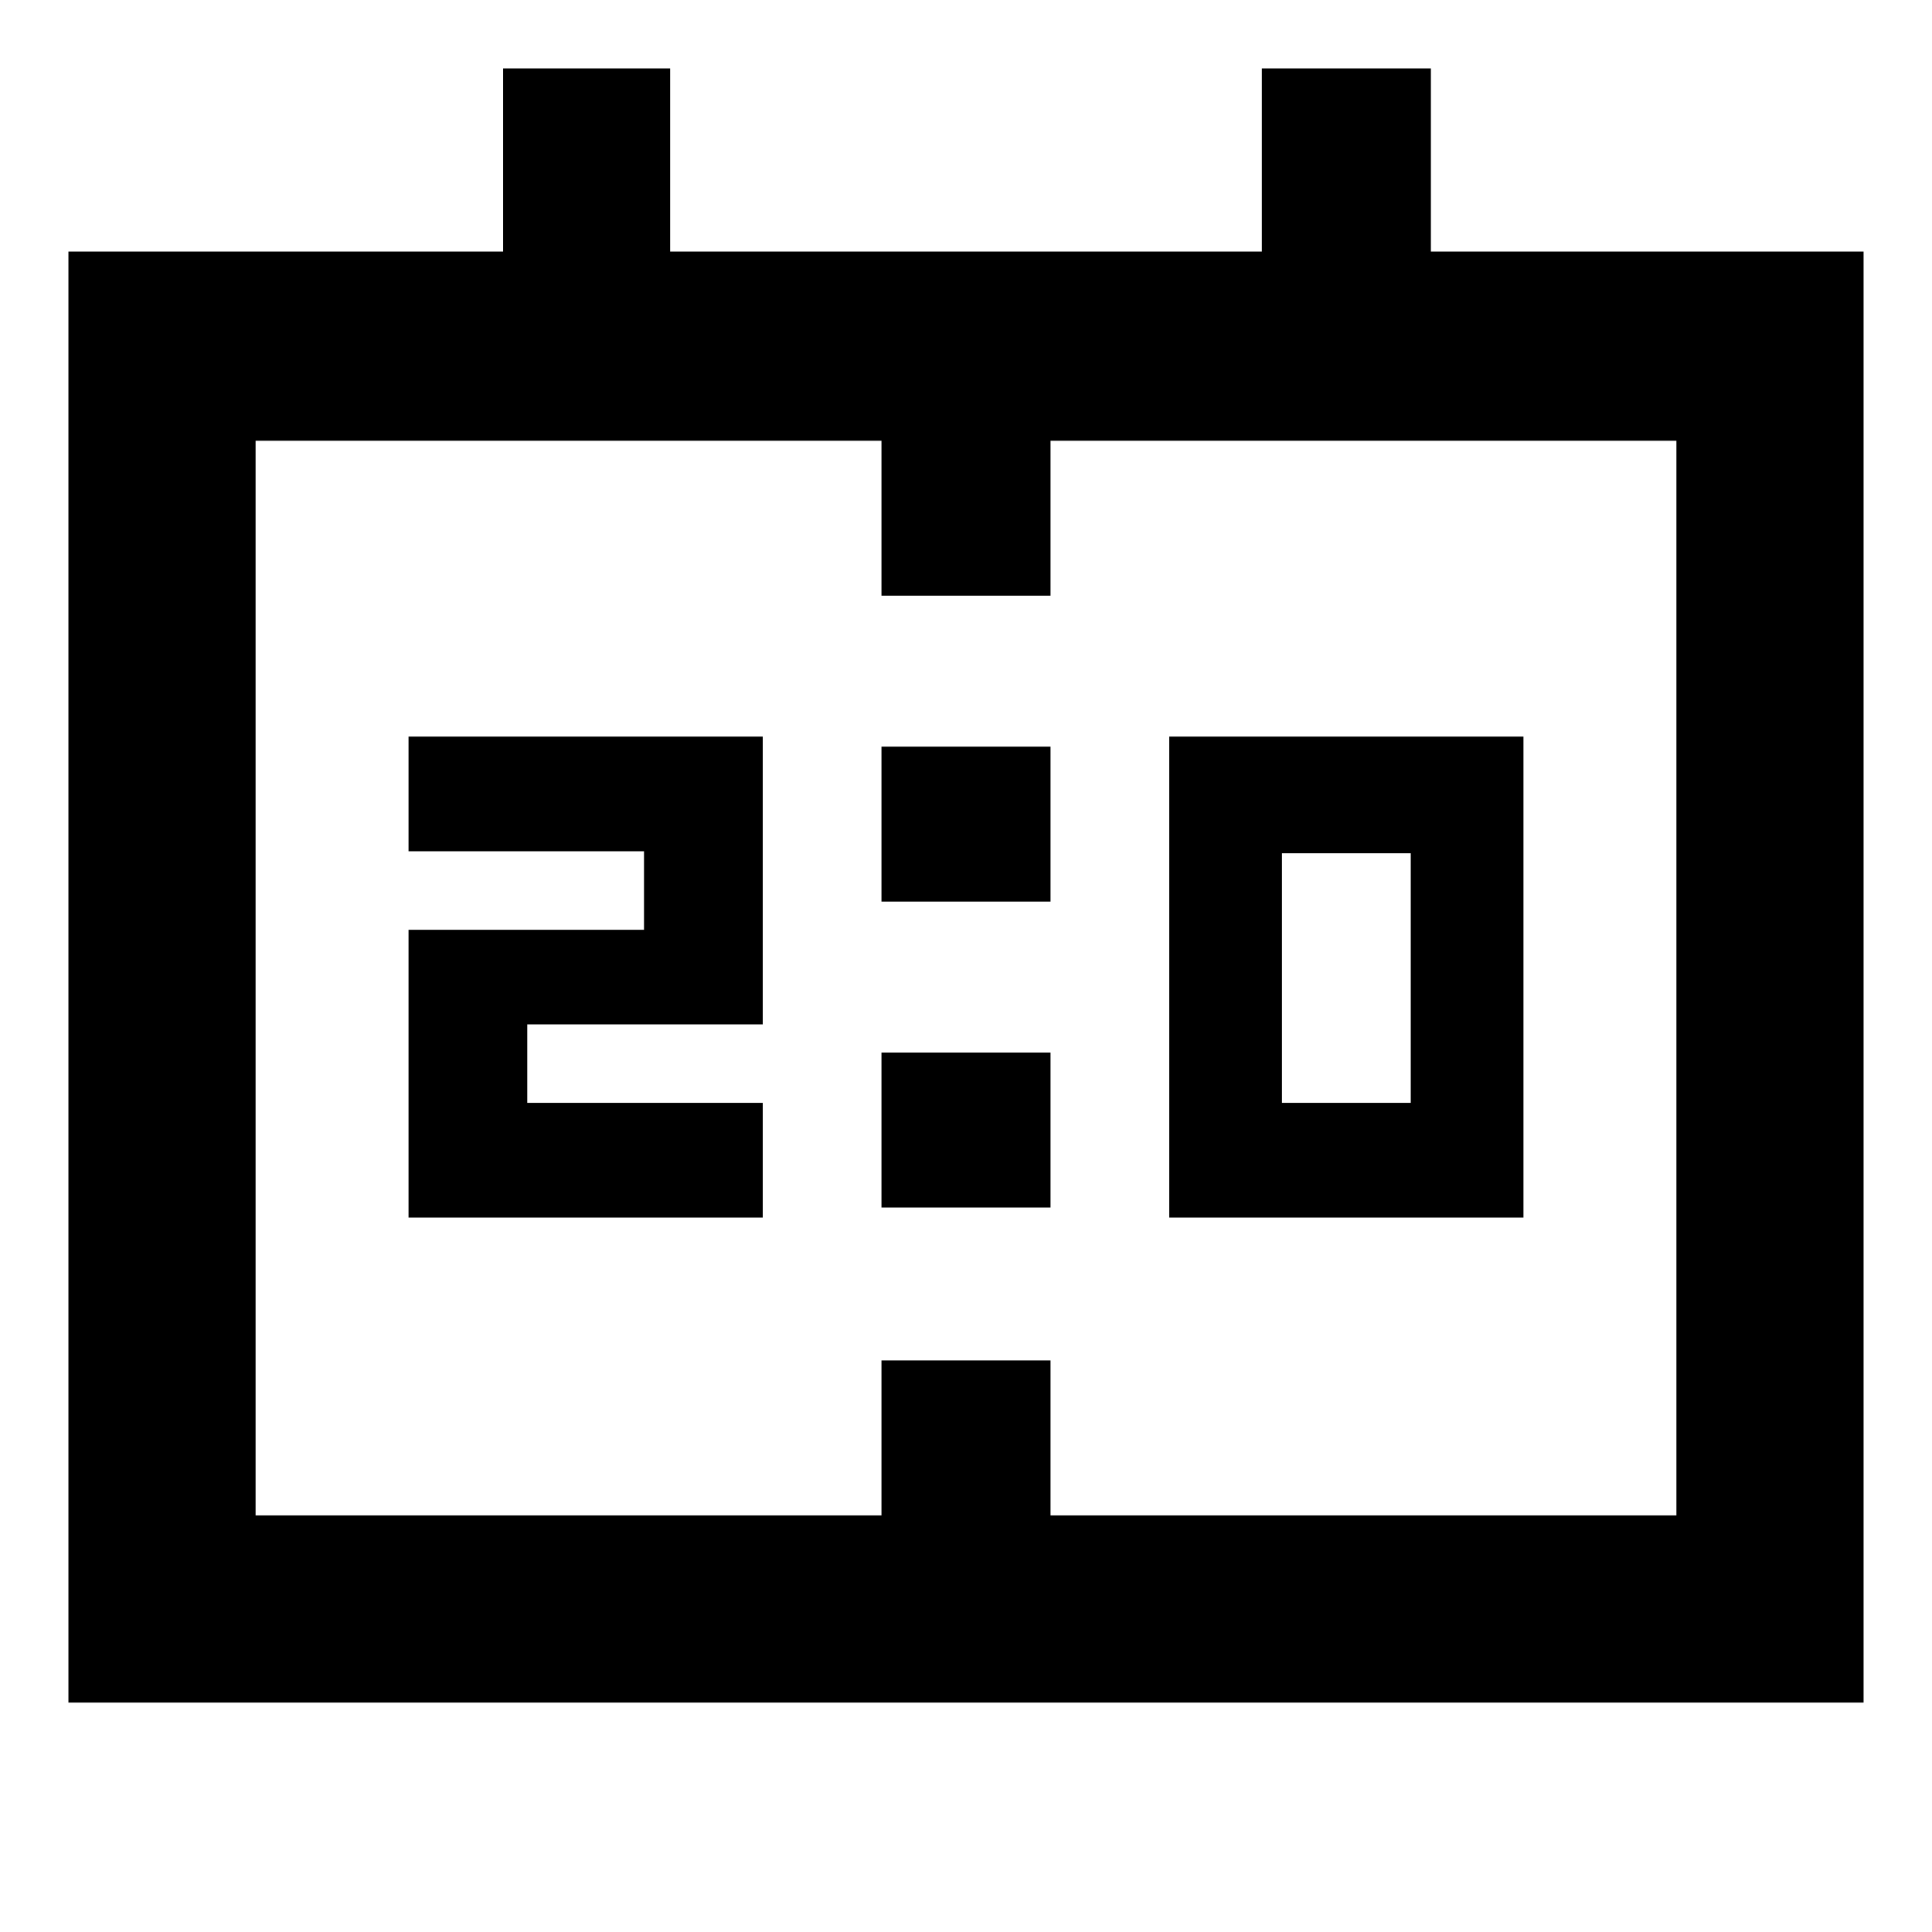 <svg xmlns="http://www.w3.org/2000/svg" width="48" height="48"><path d="M29.05 30.25V18.3h8.8v11.95zm2.8-2.85h3.2v-6.2h-3.2zm-21.7 2.85V23.1H16v-1.95h-5.85V18.3h8.8v7.15H13.1v1.95h5.85v2.85zM21.9 22.4v-3.85h4.2v3.85zm0 7.6v-3.85h4.2V30zM1.7 42.3V6.25h10.8V1.7h4.15v4.55h14.7V1.7h4.2v4.55H46.3V42.3zm4.65-4.65H21.9V33.8h4.2v3.85h15.55v-26.7H26.1v3.85h-4.2v-3.85H6.35zm0 0v-26.7z"/></svg>